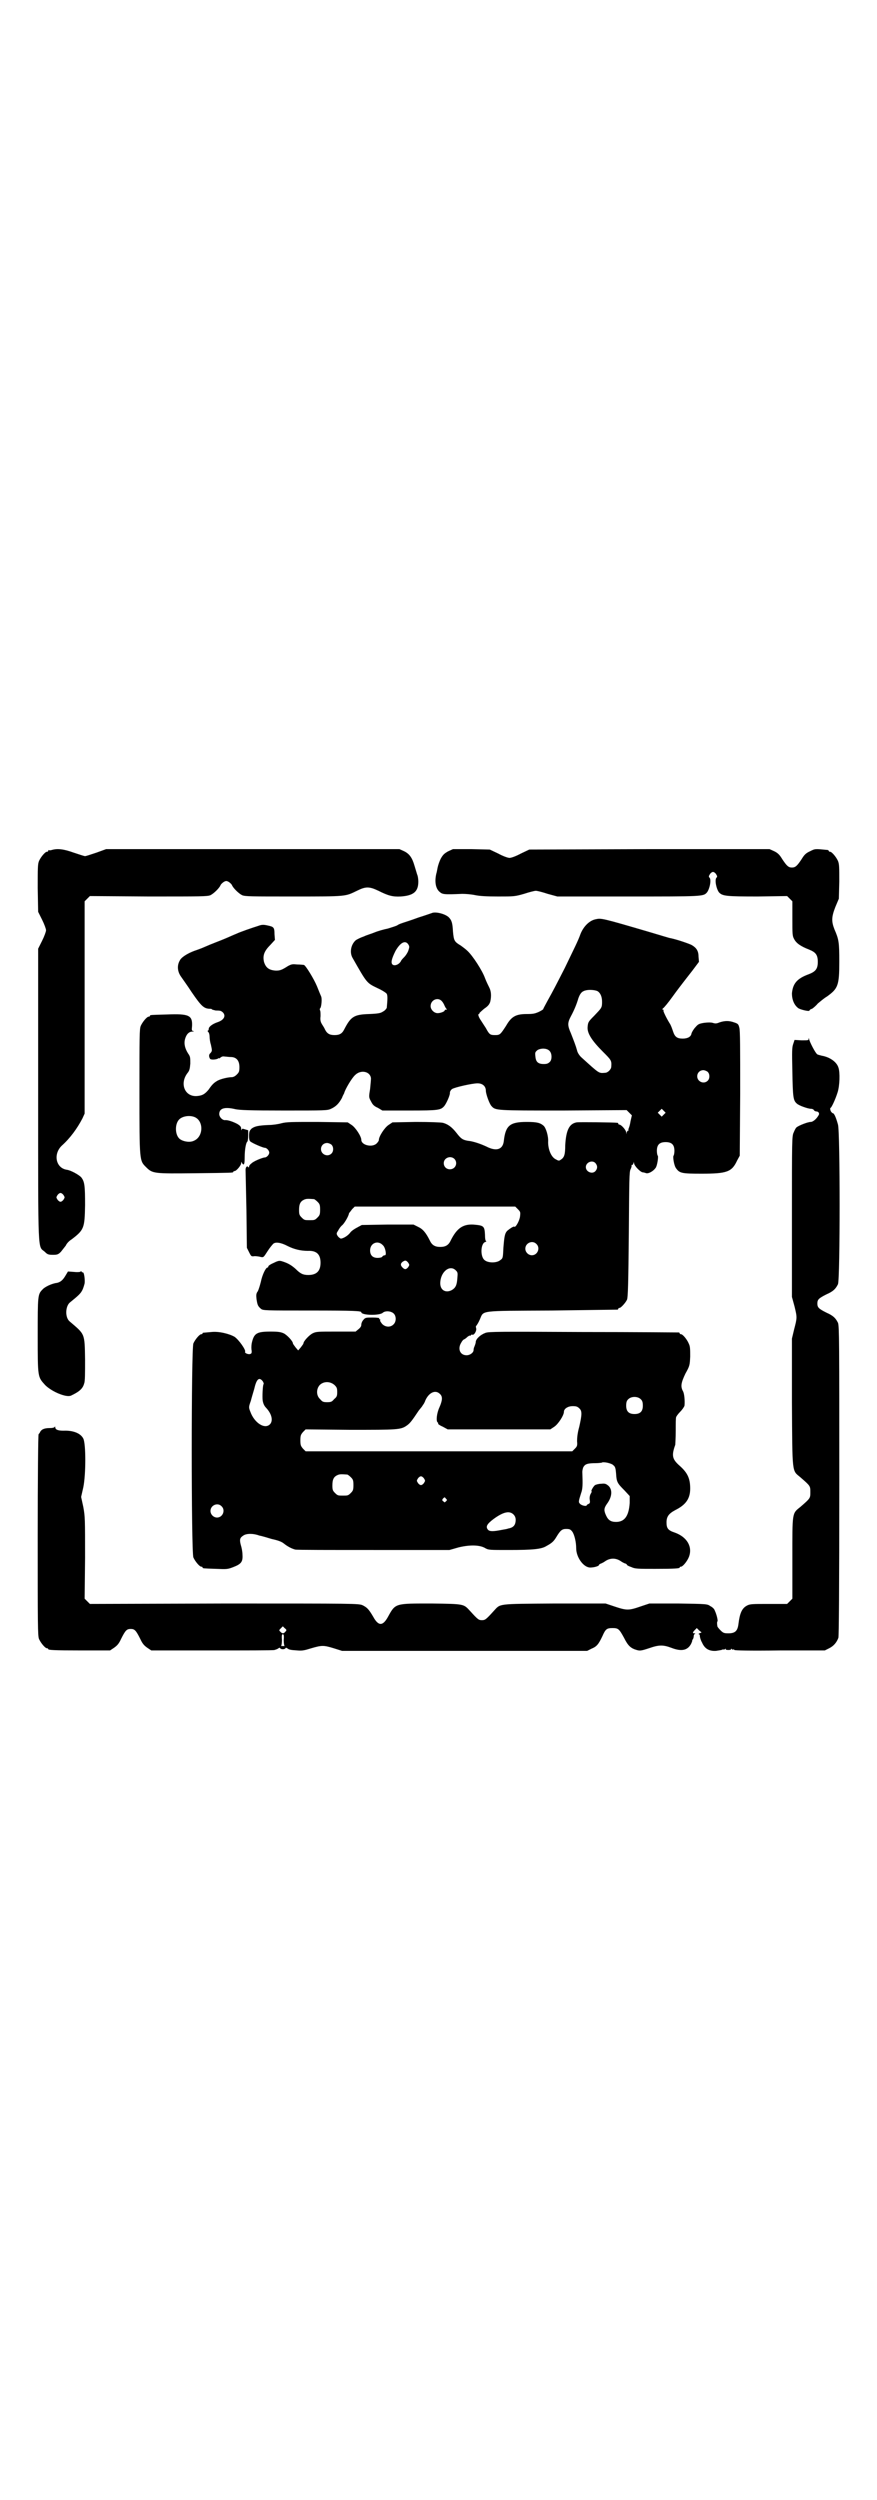 <?xml version="1.0" standalone="no"?>
<!DOCTYPE svg PUBLIC "-//W3C//DTD SVG 20010904//EN"
 "http://www.w3.org/TR/2001/REC-SVG-20010904/DTD/svg10.dtd">
<svg version="1.0" xmlns="http://www.w3.org/2000/svg"
 width="1000pt" height="2850pt" viewBox="0 0 1000 2850"
 preserveAspectRatio="xMidYMid meet">
<g transform="translate(0,2850) scale(0.5,-0.5)"
fill="#000000" stroke="none">
<path d="M118 3762 c-3 -1 -6 -1 -7 0 0 0 -1 0 -1 -2 0 -1 -1 -2 -3 -2 -4 0
-14 -12 -18 -21 -3 -7 -3 -16 -3 -62 l1 -54 9 -18 c5 -10 9 -21 9 -24 0 -3 -4
-14 -9 -24 l-9 -18 0 -333 c0 -373 -1 -344 15 -358 6 -6 8 -7 19 -7 10 0 12 1
18 7 3 4 8 10 11 14 2 5 8 11 13 14 29 22 30 26 31 78 0 45 -1 54 -9 64 -6 6
-24 16 -33 17 -25 4 -31 36 -11 55 19 17 35 39 47 62 l5 11 0 242 0 242 6 6 6
6 134 -1 c121 0 134 0 141 3 8 4 21 17 23 23 1 2 4 5 7 7 5 3 7 3 12 0 3 -2 6
-5 7 -7 2 -6 15 -19 23 -23 7 -3 20 -3 118 -3 122 0 117 0 144 13 20 10 28 10
49 0 22 -11 32 -14 51 -13 29 2 40 11 40 34 0 5 -1 13 -3 17 -1 4 -4 13 -6 20
-5 17 -11 26 -23 32 l-11 5 -334 0 -335 0 -22 -8 c-12 -4 -24 -8 -26 -8 -2 0
-14 4 -26 8 -22 8 -37 10 -50 6z m27 -787 c3 -5 3 -5 0 -10 -2 -3 -5 -5 -7 -5
-2 0 -5 2 -7 5 -3 5 -3 5 0 10 2 3 5 5 7 5 2 0 5 -2 7 -5z"/>
<path d="M1022 3759 c-9 -5 -12 -8 -17 -17 -3 -6 -6 -15 -7 -20 -1 -5 -2 -11
-3 -14 -4 -17 -2 -33 7 -41 7 -6 8 -7 52 -5 8 0 21 -1 30 -3 10 -2 25 -3 52
-3 36 0 38 0 59 6 12 4 24 7 27 7 3 0 15 -3 27 -7 l22 -6 161 0 c170 0 172 0
180 9 6 7 11 29 6 34 -2 2 -2 3 1 8 2 3 5 5 7 5 2 0 5 -2 7 -5 3 -5 3 -6 1 -8
-5 -5 0 -27 6 -34 8 -8 16 -9 88 -9 l67 1 6 -6 6 -6 0 -39 c0 -36 0 -40 4 -47
5 -10 16 -17 34 -24 15 -6 20 -12 20 -28 0 -16 -5 -22 -20 -28 -28 -10 -37
-22 -39 -44 0 -14 5 -27 15 -34 5 -3 25 -8 25 -5 0 1 2 3 6 4 3 2 9 7 13 12 5
4 14 12 21 16 25 18 28 25 28 79 0 45 -1 51 -11 74 -7 18 -7 28 2 51 l8 19 1
39 c0 32 0 40 -3 47 -4 9 -14 21 -18 21 -2 0 -3 1 -3 2 0 1 -1 1 -2 2 -30 3
-29 3 -41 -3 -9 -4 -13 -8 -19 -18 -10 -15 -14 -19 -22 -19 -8 0 -12 4 -22 19
-6 10 -10 14 -18 18 l-11 5 -274 0 -274 -1 -19 -9 c-11 -6 -22 -10 -26 -10 -4
0 -15 4 -26 10 l-19 9 -42 1 -42 0 -11 -5z"/>
<path d="M987 3619 c-3 -1 -17 -6 -33 -11 -16 -6 -32 -11 -35 -12 -3 -1 -9 -3
-12 -5 -2 -2 -13 -5 -22 -8 -10 -2 -24 -6 -31 -9 -7 -3 -18 -6 -24 -9 -6 -2
-15 -6 -19 -9 -11 -10 -14 -28 -7 -40 33 -58 32 -57 57 -69 11 -5 20 -11 21
-13 2 -4 2 -11 0 -32 -1 -2 -4 -6 -8 -8 -6 -4 -10 -5 -32 -6 -35 -1 -42 -6
-57 -35 -5 -10 -11 -13 -22 -13 -11 0 -17 3 -22 13 -2 5 -6 10 -8 14 -2 4 -3
8 -2 16 0 5 0 12 -1 13 -1 2 -1 4 0 5 3 2 5 23 2 28 -1 2 -5 12 -9 22 -7 17
-26 48 -30 49 -1 0 -8 1 -15 1 -11 1 -13 1 -22 -4 -14 -9 -18 -10 -27 -10 -16
1 -23 7 -27 20 -3 14 0 24 14 38 l11 12 -1 13 c0 16 -2 17 -16 20 -9 2 -13 2
-21 -1 -13 -4 -42 -14 -50 -18 -3 -1 -16 -7 -28 -12 -12 -5 -31 -12 -42 -17
-11 -5 -23 -9 -26 -10 -16 -6 -30 -15 -33 -22 -7 -12 -5 -26 3 -37 4 -6 15
-21 24 -35 22 -32 28 -38 42 -38 3 0 5 -1 5 -2 0 0 4 -1 8 -2 12 0 12 -1 16
-4 8 -8 3 -18 -13 -23 -11 -4 -19 -10 -19 -15 0 -2 -1 -4 -2 -4 -1 0 -1 -1 1
-3 2 -2 3 -7 3 -11 0 -4 1 -12 3 -18 3 -14 3 -14 -1 -19 -4 -3 -4 -8 -1 -13 2
-3 15 -2 19 1 1 1 2 1 2 0 0 -1 1 0 3 2 3 2 5 3 10 2 3 0 9 -1 13 -1 13 0 20
-8 20 -23 0 -10 -1 -12 -6 -17 -4 -4 -8 -6 -12 -6 -8 0 -25 -4 -32 -8 -7 -4
-12 -8 -20 -20 -9 -11 -15 -14 -27 -15 -28 -2 -40 29 -21 53 4 5 5 9 6 21 0
14 0 16 -5 23 -7 11 -10 22 -7 33 3 11 9 17 17 17 4 0 4 1 2 1 -4 1 -4 2 -3
12 1 24 -7 28 -57 26 -38 -1 -39 -1 -39 -3 0 -1 -1 -2 -3 -2 -4 0 -14 -12 -18
-21 -3 -7 -3 -24 -3 -149 0 -160 0 -158 15 -173 15 -15 18 -15 112 -14 85 1
87 1 87 3 0 1 1 2 3 2 4 0 15 13 15 18 0 3 1 4 1 2 1 -2 2 -4 4 -5 2 0 3 3 3
17 0 17 3 33 6 35 1 1 2 7 2 14 l0 12 -7 2 c-6 2 -7 2 -8 -1 0 -2 -1 -1 -1 2
0 5 -2 7 -8 11 -11 6 -24 10 -29 9 -6 0 -13 7 -13 14 0 13 12 17 37 11 10 -2
31 -3 111 -3 93 0 99 0 107 4 11 5 18 12 25 25 2 6 5 10 5 11 2 8 17 34 25 41
13 13 35 8 36 -8 0 -3 -1 -14 -2 -24 -3 -18 -3 -19 2 -28 4 -8 7 -11 16 -15
l10 -6 62 0 c66 0 71 1 79 10 5 6 14 26 13 31 0 2 2 6 5 8 6 4 46 13 58 13 12
0 19 -7 19 -17 0 -7 8 -30 13 -35 9 -10 10 -10 164 -10 l144 1 6 -6 6 -6 -3
-13 c-1 -7 -3 -14 -4 -16 -1 -2 -1 -4 -1 -5 1 0 1 -1 -1 -1 -1 0 -2 -2 -3 -4
0 -5 0 -5 -1 0 0 5 -11 18 -16 18 -1 0 -2 1 -2 2 0 1 -1 2 -2 2 -7 1 -87 2
-93 1 -17 -3 -24 -18 -26 -52 0 -21 -2 -28 -10 -33 -4 -3 -5 -3 -12 1 -10 5
-17 22 -17 39 1 14 -5 32 -10 37 -8 7 -15 9 -39 9 -38 0 -48 -8 -52 -43 -2
-20 -17 -25 -40 -13 -13 6 -30 12 -42 13 -12 2 -16 5 -26 18 -11 14 -20 20
-31 23 -5 1 -29 2 -62 2 l-53 -1 -9 -6 c-9 -6 -22 -26 -22 -34 0 -2 -2 -5 -5
-8 -10 -10 -35 -4 -35 8 0 8 -13 28 -22 34 l-9 6 -69 1 c-60 0 -70 0 -82 -3
-7 -2 -20 -4 -29 -4 -24 -1 -32 -3 -39 -8 -5 -5 -6 -7 -6 -17 0 -9 1 -12 5
-14 6 -4 27 -13 31 -13 4 0 10 -6 10 -11 0 -5 -6 -11 -10 -11 -5 0 -27 -9 -31
-14 -3 -2 -5 -5 -5 -7 0 -2 -1 -2 -2 -1 -2 4 -6 0 -6 -6 0 -3 1 -45 2 -92 l1
-86 5 -10 c5 -10 5 -10 13 -9 4 0 11 -1 14 -2 6 -1 6 -1 15 13 5 8 11 15 13
17 5 5 18 3 33 -5 14 -7 29 -11 46 -11 20 1 29 -8 29 -27 0 -19 -9 -28 -28
-28 -12 0 -18 3 -29 14 -9 8 -17 13 -30 17 -6 2 -9 2 -19 -3 -7 -3 -12 -6 -13
-8 0 -2 -1 -3 -2 -3 -4 0 -12 -17 -15 -32 -2 -8 -5 -18 -7 -22 -4 -5 -4 -9 -3
-18 2 -13 3 -16 10 -22 5 -4 8 -4 112 -4 103 0 117 -1 117 -4 0 -7 42 -8 49
-1 6 5 19 4 25 -2 6 -6 6 -19 -1 -25 -7 -7 -19 -6 -26 2 -3 4 -5 7 -4 8 1 1 0
2 -1 2 -1 0 -2 1 -1 2 1 1 -5 2 -15 2 -15 0 -17 0 -21 -5 -3 -3 -5 -8 -5 -11
0 -4 -2 -7 -7 -11 l-6 -5 -45 0 c-41 0 -45 0 -53 -4 -8 -4 -21 -18 -21 -23 0
-1 -3 -5 -6 -9 l-6 -7 -6 7 c-3 4 -6 8 -6 9 0 5 -13 19 -21 23 -7 3 -12 4 -30
4 -32 0 -38 -4 -43 -27 -1 -6 -1 -13 0 -17 0 -4 0 -6 -3 -7 -4 -2 -14 2 -12 5
2 4 -14 27 -24 34 -12 7 -36 13 -53 11 -20 -2 -20 -1 -20 -3 0 -1 -1 -2 -3 -2
-4 0 -14 -12 -18 -21 -5 -12 -5 -476 0 -488 4 -9 14 -21 18 -21 2 0 3 -1 3 -2
0 -2 1 -2 31 -3 24 -1 26 -1 39 4 18 7 22 12 21 28 0 7 -2 17 -4 23 -3 12 -2
16 6 21 7 5 23 5 36 0 6 -1 19 -5 29 -8 14 -3 22 -6 27 -10 10 -8 19 -12 26
-14 3 -1 84 -1 179 -1 l173 0 21 6 c25 6 48 6 61 -2 7 -4 10 -4 53 -4 56 0 75
2 86 9 13 7 17 11 23 21 9 15 13 18 22 18 8 0 10 -1 14 -6 5 -7 9 -24 9 -38 0
-21 17 -44 32 -44 8 0 20 3 20 6 0 1 2 2 4 3 1 0 7 3 11 6 11 7 23 7 34 0 4
-3 10 -6 12 -6 1 -1 3 -2 3 -3 0 -1 4 -3 10 -5 8 -4 15 -4 54 -4 46 0 56 1 56
3 0 1 1 2 3 2 4 0 14 12 18 22 9 23 -4 46 -33 56 -15 5 -18 10 -18 23 0 13 5
20 20 28 24 12 34 26 34 49 0 23 -6 36 -24 52 -17 15 -19 23 -10 48 0 2 1 16
1 32 0 16 0 30 1 31 0 1 4 7 9 12 5 5 9 11 10 14 1 10 0 28 -4 34 -5 10 -4 18
6 39 10 18 10 19 11 39 0 16 0 23 -3 29 -4 10 -14 22 -18 22 -2 0 -3 1 -3 2 0
1 -1 2 -2 2 -2 0 -100 1 -218 1 -189 1 -216 1 -223 -2 -11 -4 -21 -13 -22 -20
0 -4 -2 -8 -3 -11 -1 -2 -2 -5 -2 -8 0 -6 -8 -12 -16 -12 -15 0 -21 15 -12 29
2 4 5 7 6 7 0 0 4 2 7 5 3 3 6 4 7 4 1 -1 2 0 2 1 0 1 1 1 3 1 4 -2 10 8 9 14
-1 3 -1 6 0 6 1 1 5 7 8 14 10 22 -5 20 164 21 81 1 148 2 150 2 1 0 2 1 2 2
0 1 1 2 3 2 3 0 14 12 17 19 2 5 3 37 4 148 1 127 1 143 4 149 2 4 3 8 2 9 0
0 0 1 2 1 1 0 2 2 3 5 0 3 0 3 1 -1 0 -6 15 -21 20 -21 2 0 5 -1 8 -2 6 -1 16
5 21 12 4 5 7 27 5 28 -1 1 -2 6 -2 11 0 14 6 20 20 20 14 0 20 -6 20 -20 0
-5 -1 -10 -2 -11 -2 -2 1 -23 6 -29 8 -11 13 -12 58 -12 58 0 69 4 81 30 l6
11 1 142 c0 103 0 144 -2 150 -2 8 -3 9 -12 12 -11 4 -21 4 -33 0 -7 -3 -10
-3 -16 -1 -4 1 -10 1 -19 0 -12 -2 -14 -3 -20 -10 -4 -4 -8 -11 -9 -14 -1 -8
-9 -12 -20 -12 -13 0 -18 4 -22 16 -2 6 -5 15 -8 19 -8 13 -15 28 -14 29 1 1
0 2 -1 2 -2 0 -2 1 0 3 2 1 12 13 22 27 10 14 21 28 24 32 4 5 13 17 21 27
l15 20 -1 12 c0 13 -5 20 -15 26 -5 3 -34 13 -49 16 -2 0 -24 7 -48 14 -109
32 -110 32 -123 29 -14 -3 -27 -16 -34 -33 -6 -17 -14 -32 -36 -78 -21 -41
-25 -49 -40 -76 -5 -9 -9 -17 -9 -17 1 -1 -4 -4 -10 -7 -9 -4 -13 -5 -28 -5
-25 0 -35 -6 -47 -27 -13 -20 -14 -21 -25 -21 -11 0 -13 1 -21 16 -4 6 -9 14
-11 17 -5 7 -8 15 -5 15 1 0 2 1 1 2 0 0 5 5 11 10 9 6 12 10 14 16 3 13 2 24
-2 32 -2 4 -7 14 -10 22 -6 17 -28 51 -40 62 -4 4 -11 9 -15 12 -15 9 -16 11
-18 32 -1 20 -3 26 -10 33 -8 7 -26 12 -36 10z m-56 -72 c3 -5 3 -6 0 -15 -2
-5 -6 -11 -9 -14 -3 -3 -7 -7 -8 -10 -5 -8 -15 -11 -19 -7 -4 4 -2 13 7 31 11
19 22 25 29 15z m432 -107 c6 -4 10 -12 10 -24 0 -14 -1 -14 -18 -32 -14 -14
-14 -15 -15 -26 -1 -14 10 -31 35 -56 19 -19 20 -20 19 -34 0 -6 -8 -14 -14
-14 -15 -1 -12 -3 -55 36 -4 4 -8 10 -9 15 -3 11 -7 21 -14 39 -8 18 -8 24 0
39 7 13 13 27 17 41 4 11 8 16 17 18 8 2 21 1 27 -2z m-356 -22 c3 -3 5 -7 6
-9 1 -3 3 -6 4 -8 3 -3 3 -3 0 -3 -2 0 -3 -1 -3 -2 0 -2 -9 -6 -16 -6 -8 0
-16 8 -16 16 0 14 16 21 25 12z m247 -115 c5 -6 5 -19 0 -24 -4 -4 -7 -5 -14
-5 -13 0 -18 5 -19 17 -1 9 -1 10 5 15 9 5 23 4 28 -3z m360 -47 c5 -5 5 -15
0 -20 -9 -9 -24 -2 -24 10 0 8 6 14 14 14 3 0 8 -2 10 -4z m-100 -97 l-5 -5
-4 4 -5 5 4 4 5 5 4 -4 5 -5 -4 -4z m-1070 -6 c21 -9 20 -45 -2 -54 -10 -5
-28 -1 -34 6 -9 10 -9 32 0 42 7 8 24 11 36 6z m312 -63 c5 -5 5 -15 0 -20 -9
-9 -24 -2 -24 10 0 8 6 14 14 14 3 0 8 -2 10 -4z m280 -32 c9 -9 3 -24 -10
-24 -8 0 -14 6 -14 14 0 12 15 18 24 10z m322 -10 c5 -6 5 -12 0 -18 -7 -8
-22 -2 -22 9 0 11 15 17 22 9z m-642 -82 c1 0 5 -3 8 -6 5 -5 6 -7 6 -18 0
-11 -1 -13 -6 -18 -6 -6 -7 -6 -18 -6 -11 0 -12 0 -18 6 -5 5 -6 7 -6 17 0 14
3 20 12 24 5 2 8 2 22 1z m465 -23 c6 -6 6 -7 5 -16 -1 -10 -10 -26 -13 -24
-1 2 -10 -4 -16 -9 -6 -6 -7 -14 -9 -39 -1 -22 -1 -24 -7 -28 -8 -7 -28 -7
-36 0 -10 8 -9 37 1 41 3 1 4 2 3 2 -2 0 -3 6 -3 15 -1 20 -3 21 -27 23 -23 1
-37 -8 -51 -36 -5 -11 -12 -15 -24 -15 -12 0 -19 4 -24 15 -9 18 -16 26 -27
31 l-10 5 -59 0 -59 -1 -11 -6 c-6 -3 -13 -8 -15 -11 -5 -7 -16 -14 -22 -14
-2 1 -5 3 -7 6 -3 5 -3 6 1 12 2 4 6 10 10 13 5 5 14 20 15 27 1 1 4 5 7 9 l6
6 183 0 183 0 6 -6z m-308 -82 c6 -5 9 -23 5 -23 -2 0 -5 -1 -6 -3 -1 -2 -6
-3 -11 -3 -11 0 -17 6 -17 17 0 17 18 24 29 12z m350 3 c10 -9 3 -26 -10 -26
-8 0 -15 7 -15 15 0 13 16 20 25 11z m-292 -43 c3 -5 3 -5 0 -10 -5 -6 -8 -6
-13 -1 -5 5 -5 9 0 13 6 4 8 4 13 -2z m109 -18 c4 -4 4 -6 3 -17 -1 -16 -4
-22 -12 -27 -14 -8 -27 -1 -27 15 0 26 22 44 36 29z m-441 -252 c2 -3 3 -6 2
-7 -2 -3 -3 -29 -2 -37 1 -6 3 -12 8 -17 13 -14 16 -29 9 -37 -12 -13 -36 3
-45 28 -4 10 -4 11 1 25 2 8 6 21 8 28 5 22 11 27 19 17z m164 -9 c5 -5 6 -7
6 -16 0 -9 -1 -11 -7 -16 -5 -6 -7 -7 -16 -7 -9 0 -11 1 -16 7 -9 8 -9 23 -1
32 9 9 24 9 34 0z m240 -20 c7 -6 6 -15 -1 -31 -6 -13 -8 -31 -4 -34 1 -1 2
-2 1 -3 0 -1 4 -4 11 -7 l11 -6 117 0 117 0 9 6 c9 6 22 26 22 34 0 7 9 13 20
13 8 0 11 -1 15 -5 7 -6 6 -15 0 -42 -4 -14 -5 -25 -5 -33 1 -10 0 -12 -5 -17
l-6 -6 -304 0 -304 0 -6 6 c-5 6 -6 8 -6 19 0 11 1 13 6 19 l6 6 101 -1 c109
0 116 0 130 10 7 5 11 10 27 34 5 6 9 11 9 12 1 1 4 5 6 11 8 18 23 25 33 15z
m459 -13 c3 -3 4 -7 4 -14 0 -13 -6 -19 -19 -19 -13 0 -19 6 -19 19 0 7 1 11
4 14 7 8 23 8 30 0z m-63 -150 c4 -3 5 -7 6 -19 1 -19 3 -22 19 -38 l12 -13 0
-16 c-2 -30 -12 -43 -31 -43 -12 0 -18 4 -23 15 -5 11 -5 16 2 26 12 16 13 32
4 41 -6 5 -8 6 -17 5 -6 0 -12 -2 -14 -3 -4 -3 -10 -14 -8 -14 1 0 0 -3 -2 -6
-2 -4 -3 -9 -2 -14 1 -6 0 -8 -3 -9 -2 -1 -4 -2 -4 -3 0 -3 -11 -1 -15 3 -4 4
-4 5 2 24 4 11 4 19 3 49 0 3 1 9 3 12 4 6 9 8 28 8 6 0 12 1 13 1 3 3 23 -1
27 -6z m-607 -21 c1 0 5 -3 8 -6 5 -5 6 -7 6 -18 0 -11 -1 -13 -6 -18 -6 -6
-7 -6 -18 -6 -11 0 -12 0 -18 6 -5 5 -6 7 -6 17 0 14 3 20 12 24 5 2 8 2 22 1z
m175 -9 c3 -5 3 -5 0 -10 -2 -3 -5 -5 -7 -5 -2 0 -5 2 -7 5 -3 5 -3 5 0 10 2
3 5 5 7 5 2 0 5 -2 7 -5z m50 -46 c3 -3 3 -3 0 -6 -3 -3 -3 -3 -6 0 -3 2 -3 3
-1 6 4 4 4 4 7 0z m-512 -17 c10 -9 3 -26 -10 -26 -8 0 -15 7 -15 15 0 13 16
20 25 11z m666 -19 c3 -3 5 -7 5 -12 0 -12 -5 -18 -17 -20 -2 -1 -8 -2 -14 -3
-20 -4 -28 -4 -32 0 -6 7 -3 13 13 25 22 16 36 19 45 10z"/>
<path d="M1844 3331 c0 -3 -2 -3 -16 -3 l-16 1 -3 -9 c-3 -8 -3 -17 -2 -64 1
-58 2 -65 10 -72 5 -5 26 -12 32 -12 3 0 6 -1 7 -3 1 -2 4 -3 5 -3 6 0 9 -5 5
-10 -4 -7 -12 -14 -17 -14 -7 0 -27 -8 -32 -12 -2 -1 -5 -7 -7 -12 -4 -8 -4
-17 -4 -192 l0 -183 6 -22 c6 -25 6 -25 -1 -52 l-5 -21 0 -145 c1 -166 0 -155
19 -171 23 -20 23 -20 23 -34 0 -14 0 -14 -23 -34 -19 -15 -18 -12 -18 -117
l0 -92 -6 -6 -6 -6 -42 0 c-38 0 -43 0 -50 -4 -11 -6 -16 -17 -19 -42 -2 -16
-8 -21 -23 -21 -10 0 -12 1 -18 7 -4 4 -7 8 -7 9 -1 6 -1 10 0 11 2 1 -2 17
-6 25 -1 4 -6 8 -10 10 -7 5 -8 5 -73 6 l-66 0 -21 -7 c-26 -9 -31 -9 -58 0
l-21 7 -117 0 c-132 -1 -122 0 -138 -17 -18 -20 -20 -21 -27 -21 -7 0 -9 1
-27 21 -15 16 -12 16 -87 17 -84 0 -83 1 -100 -30 -12 -22 -22 -22 -34 0 -10
17 -14 21 -24 26 -9 4 -17 4 -315 4 l-307 -1 -6 6 -6 6 1 93 c0 89 0 94 -4
116 l-5 23 5 22 c6 30 6 99 0 111 -6 12 -23 19 -45 18 -12 0 -19 2 -19 8 0 2
-1 2 -1 1 -1 -2 -5 -3 -12 -3 -12 0 -19 -3 -22 -10 -1 -2 -3 -4 -3 -4 -1 0 -2
-103 -2 -230 0 -206 0 -230 3 -237 4 -9 14 -21 18 -21 2 0 3 -1 3 -2 0 -2 11
-3 76 -3 l65 0 9 6 c7 5 11 9 16 20 10 20 13 23 22 23 9 0 12 -3 22 -23 5 -11
9 -15 16 -20 l9 -6 138 0 c76 0 140 0 143 1 3 1 7 2 9 4 2 1 3 2 4 0 2 -3 10
-3 12 0 1 2 2 1 4 0 4 -3 6 -4 23 -5 11 -1 16 0 32 5 24 7 28 7 51 0 l19 -6
280 0 279 0 10 5 c12 5 16 10 25 29 7 16 10 18 23 18 13 0 15 -2 26 -22 9 -18
15 -24 29 -28 7 -2 10 -2 28 4 23 8 32 8 51 1 23 -9 37 -6 45 9 2 4 3 8 3 8
-1 0 -1 1 1 2 1 2 2 5 2 7 0 3 1 5 3 6 1 0 1 1 -1 1 -5 0 -5 2 1 8 l4 4 5 -5
6 -5 -5 -2 c-2 -1 -3 -2 -1 -2 1 0 2 -2 2 -4 0 -3 2 -10 5 -15 6 -14 16 -20
32 -19 7 1 13 2 15 3 1 1 2 1 2 0 0 -1 2 0 3 1 3 2 3 2 2 1 -1 -2 1 -3 6 -3 5
0 7 1 6 3 -1 1 -1 1 2 -1 1 -1 3 -2 3 -1 0 1 1 1 3 -1 1 -1 33 -2 104 -1 l102
0 10 5 c10 5 17 13 21 24 1 5 2 101 2 358 0 313 0 353 -3 360 -5 10 -10 16
-26 23 -18 9 -21 12 -21 21 0 9 3 12 21 21 16 7 21 13 26 23 5 12 5 348 0 364
-5 18 -9 26 -12 26 -1 0 -4 3 -5 6 -1 3 -1 6 0 6 2 0 11 19 16 35 5 15 6 46 2
57 -4 13 -20 24 -38 27 -4 1 -8 2 -10 3 -4 2 -17 27 -19 35 0 3 -1 3 -1 0z
m-1193 -1351 c-4 -5 -7 -5 -11 -1 -4 4 -4 4 0 8 l5 5 4 -4 c5 -4 5 -5 2 -8z
m-4 -19 c0 -7 1 -13 2 -14 1 0 -1 0 -4 0 -3 0 -5 0 -4 0 1 1 2 7 2 14 -1 10 0
13 2 13 2 0 3 -3 2 -13z"/>
<path d="M149 2791 c-6 -10 -11 -14 -19 -16 -11 -1 -28 -9 -33 -15 -11 -11
-11 -14 -11 -105 0 -97 0 -94 17 -113 15 -15 48 -29 59 -24 19 9 27 16 30 28
2 4 2 24 2 54 -1 61 0 57 -35 87 -11 9 -10 34 0 43 21 17 25 21 29 29 2 4 4
11 5 15 1 8 -1 25 -4 25 -1 0 -3 0 -3 2 -1 1 -2 1 -2 0 0 -1 -6 -2 -15 -1
l-14 1 -6 -10z"/>
</g>
</svg>
